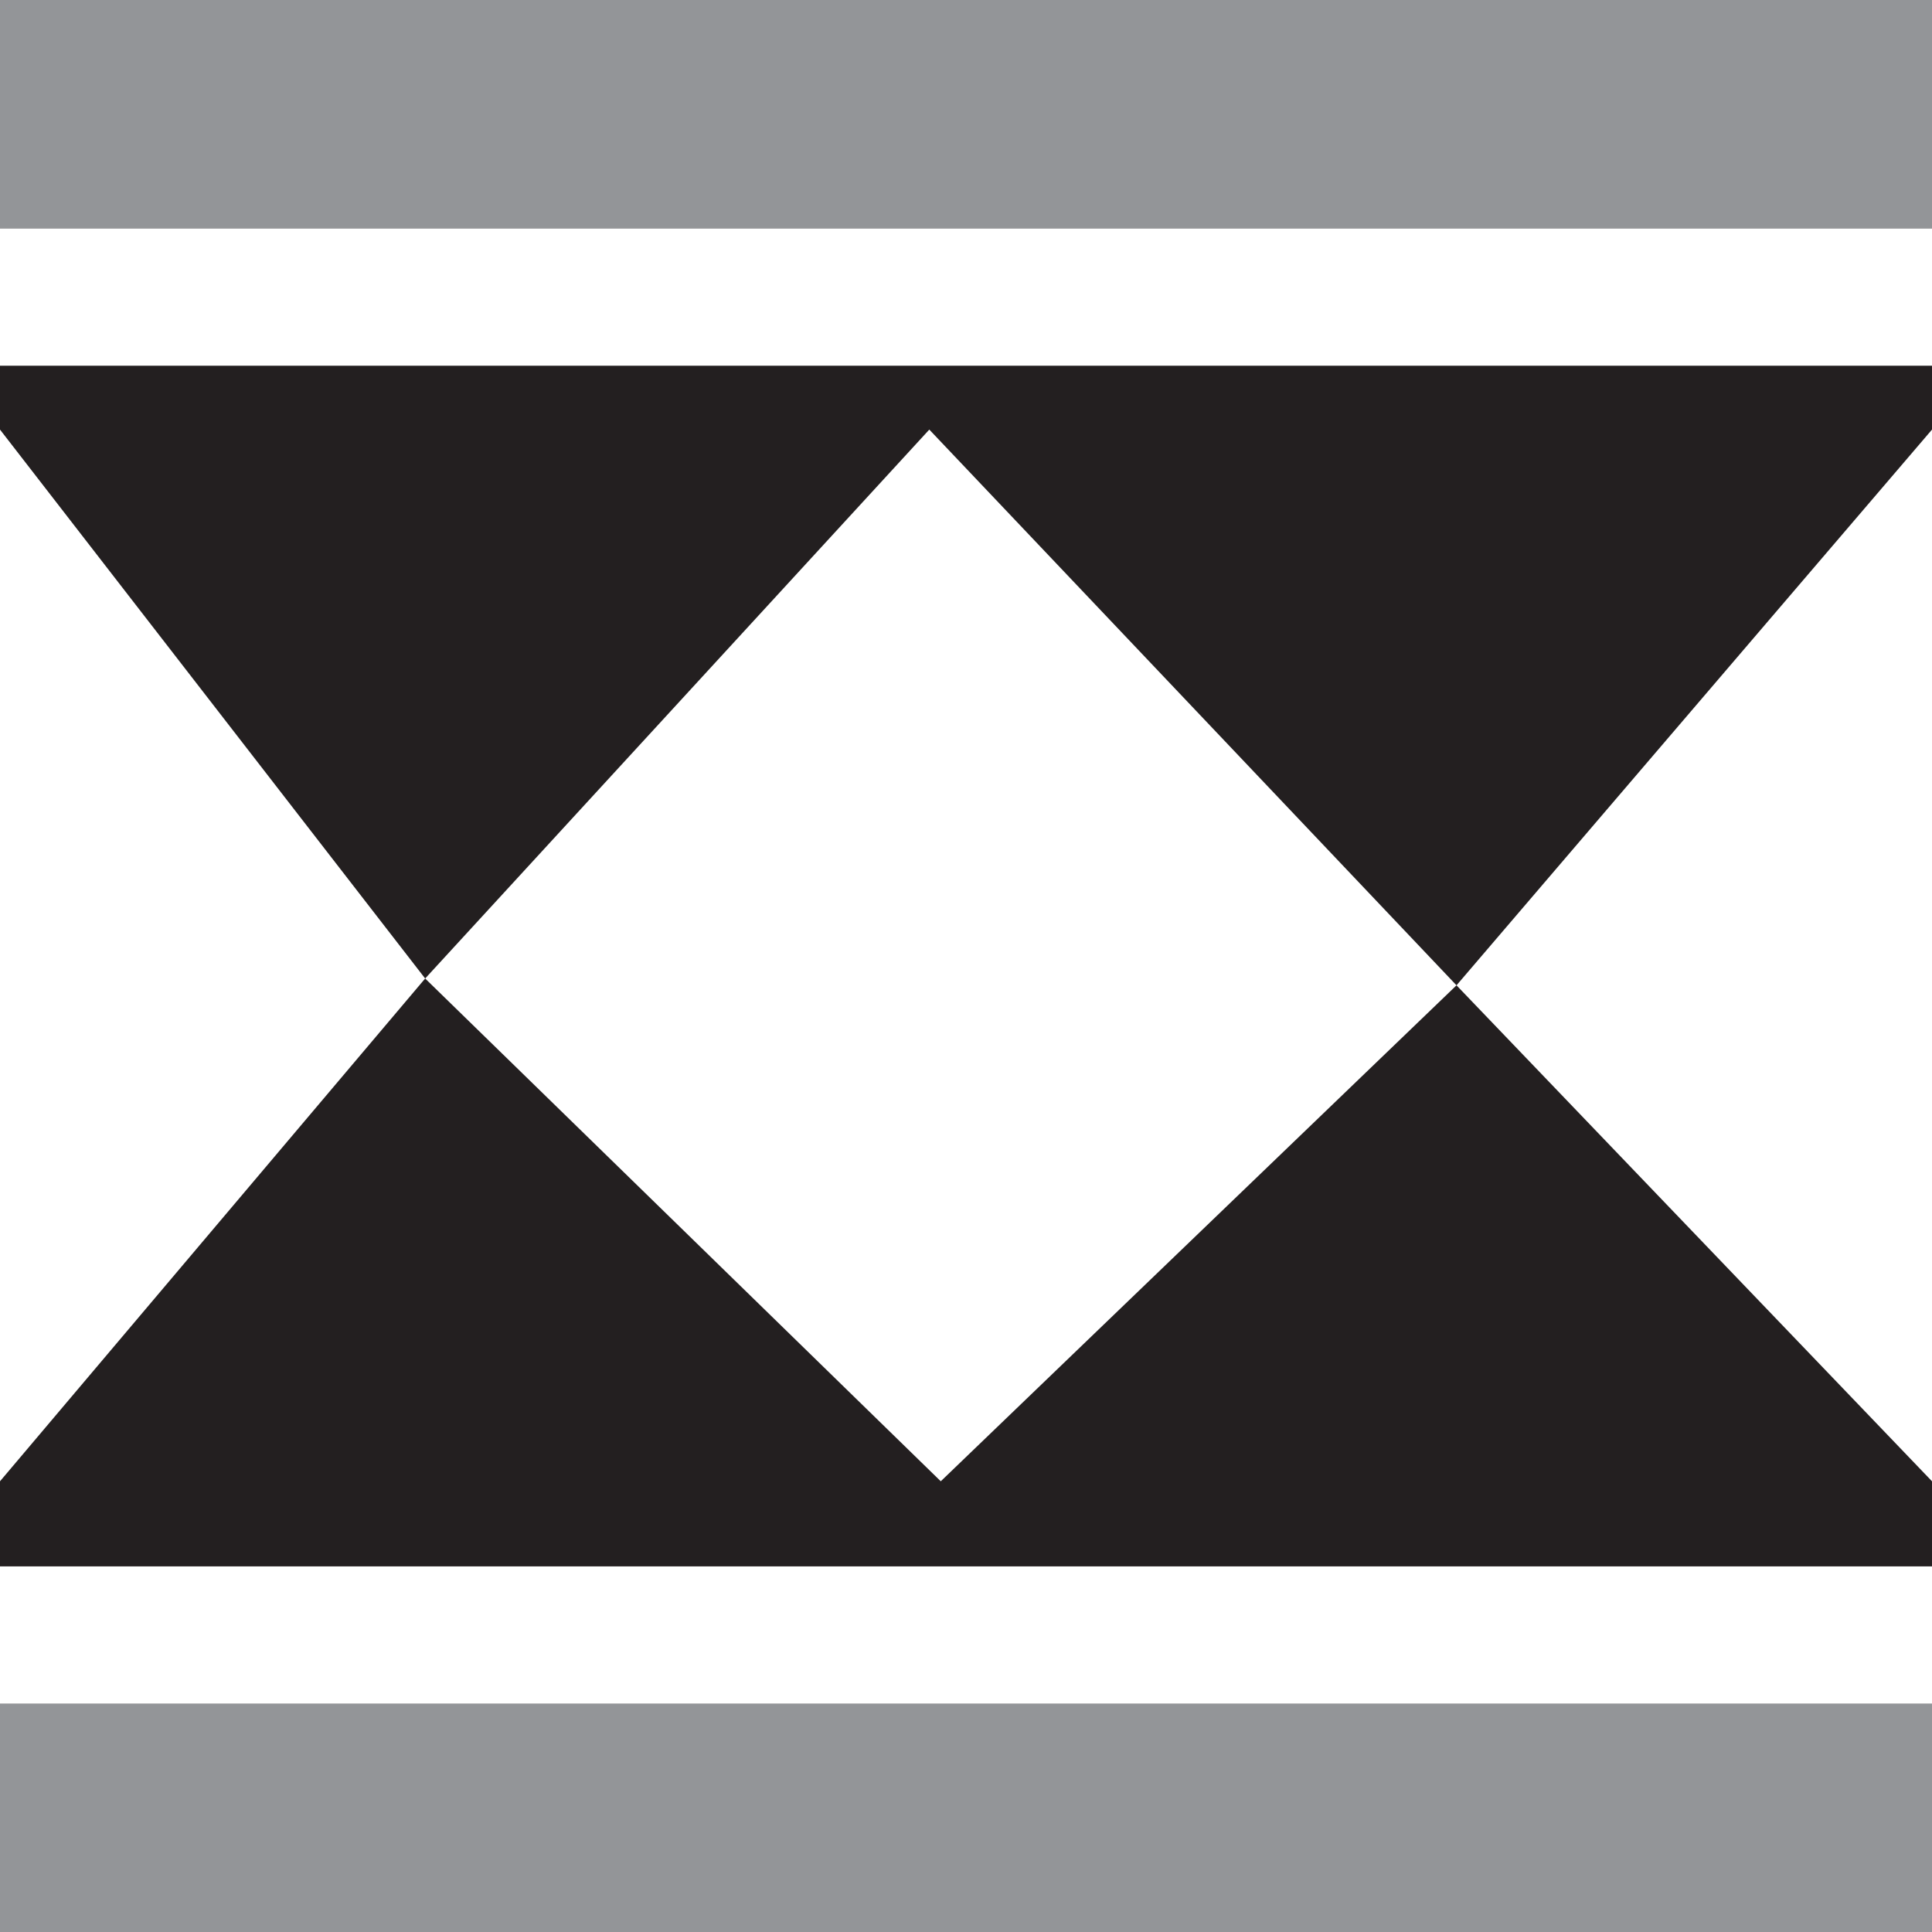 <svg xmlns="http://www.w3.org/2000/svg" width="170" height="170" viewBox="0 0 170 170">
  <rect x="0" y="0" width="170" height="170" fill="#808080" stroke="none"/>
  <g id="Camada_2" data-name="Camada 2">
    <g id="Camada_1-2" data-name="Camada 1">
      <g id="_1" data-name="1">
        <polygon points="170 170 0 170 0 82.27 0 40.48 0 0 41.51 0 170 0 170 170" fill="#231f20"/>
      </g>
      <g id="_2" data-name="2">
        <rect width="170" height="20.1" fill="#939598"/>
        <rect y="149.9" width="170" height="20.1" fill="#939598"/>
      </g>
      <g id="_3" data-name="3">
        <polygon points="170 87.31 170 78.71 170 78.71 170 87.31 170 87.31" fill="#939598"/>
        <rect x="170" y="58.09" height="6.47" fill="#fff"/>
        <polygon points="128.16 86.7 170 37.8 170 130.34 128.16 86.7" fill="#fff"/>
        <polygon points="82.78 130.34 128.16 86.7 81.77 37.8 37.41 86.1 82.78 130.34" fill="#fff"/>
        <polygon points="0 130.34 37.41 86.1 0 37.8 0 130.34" fill="#fff"/>
        <rect y="20.1" width="170" height="12.08" fill="#fff"/>
        <rect y="137.83" width="170" height="12.08" fill="#fff"/>
      </g>
    </g>
  </g>
</svg>
